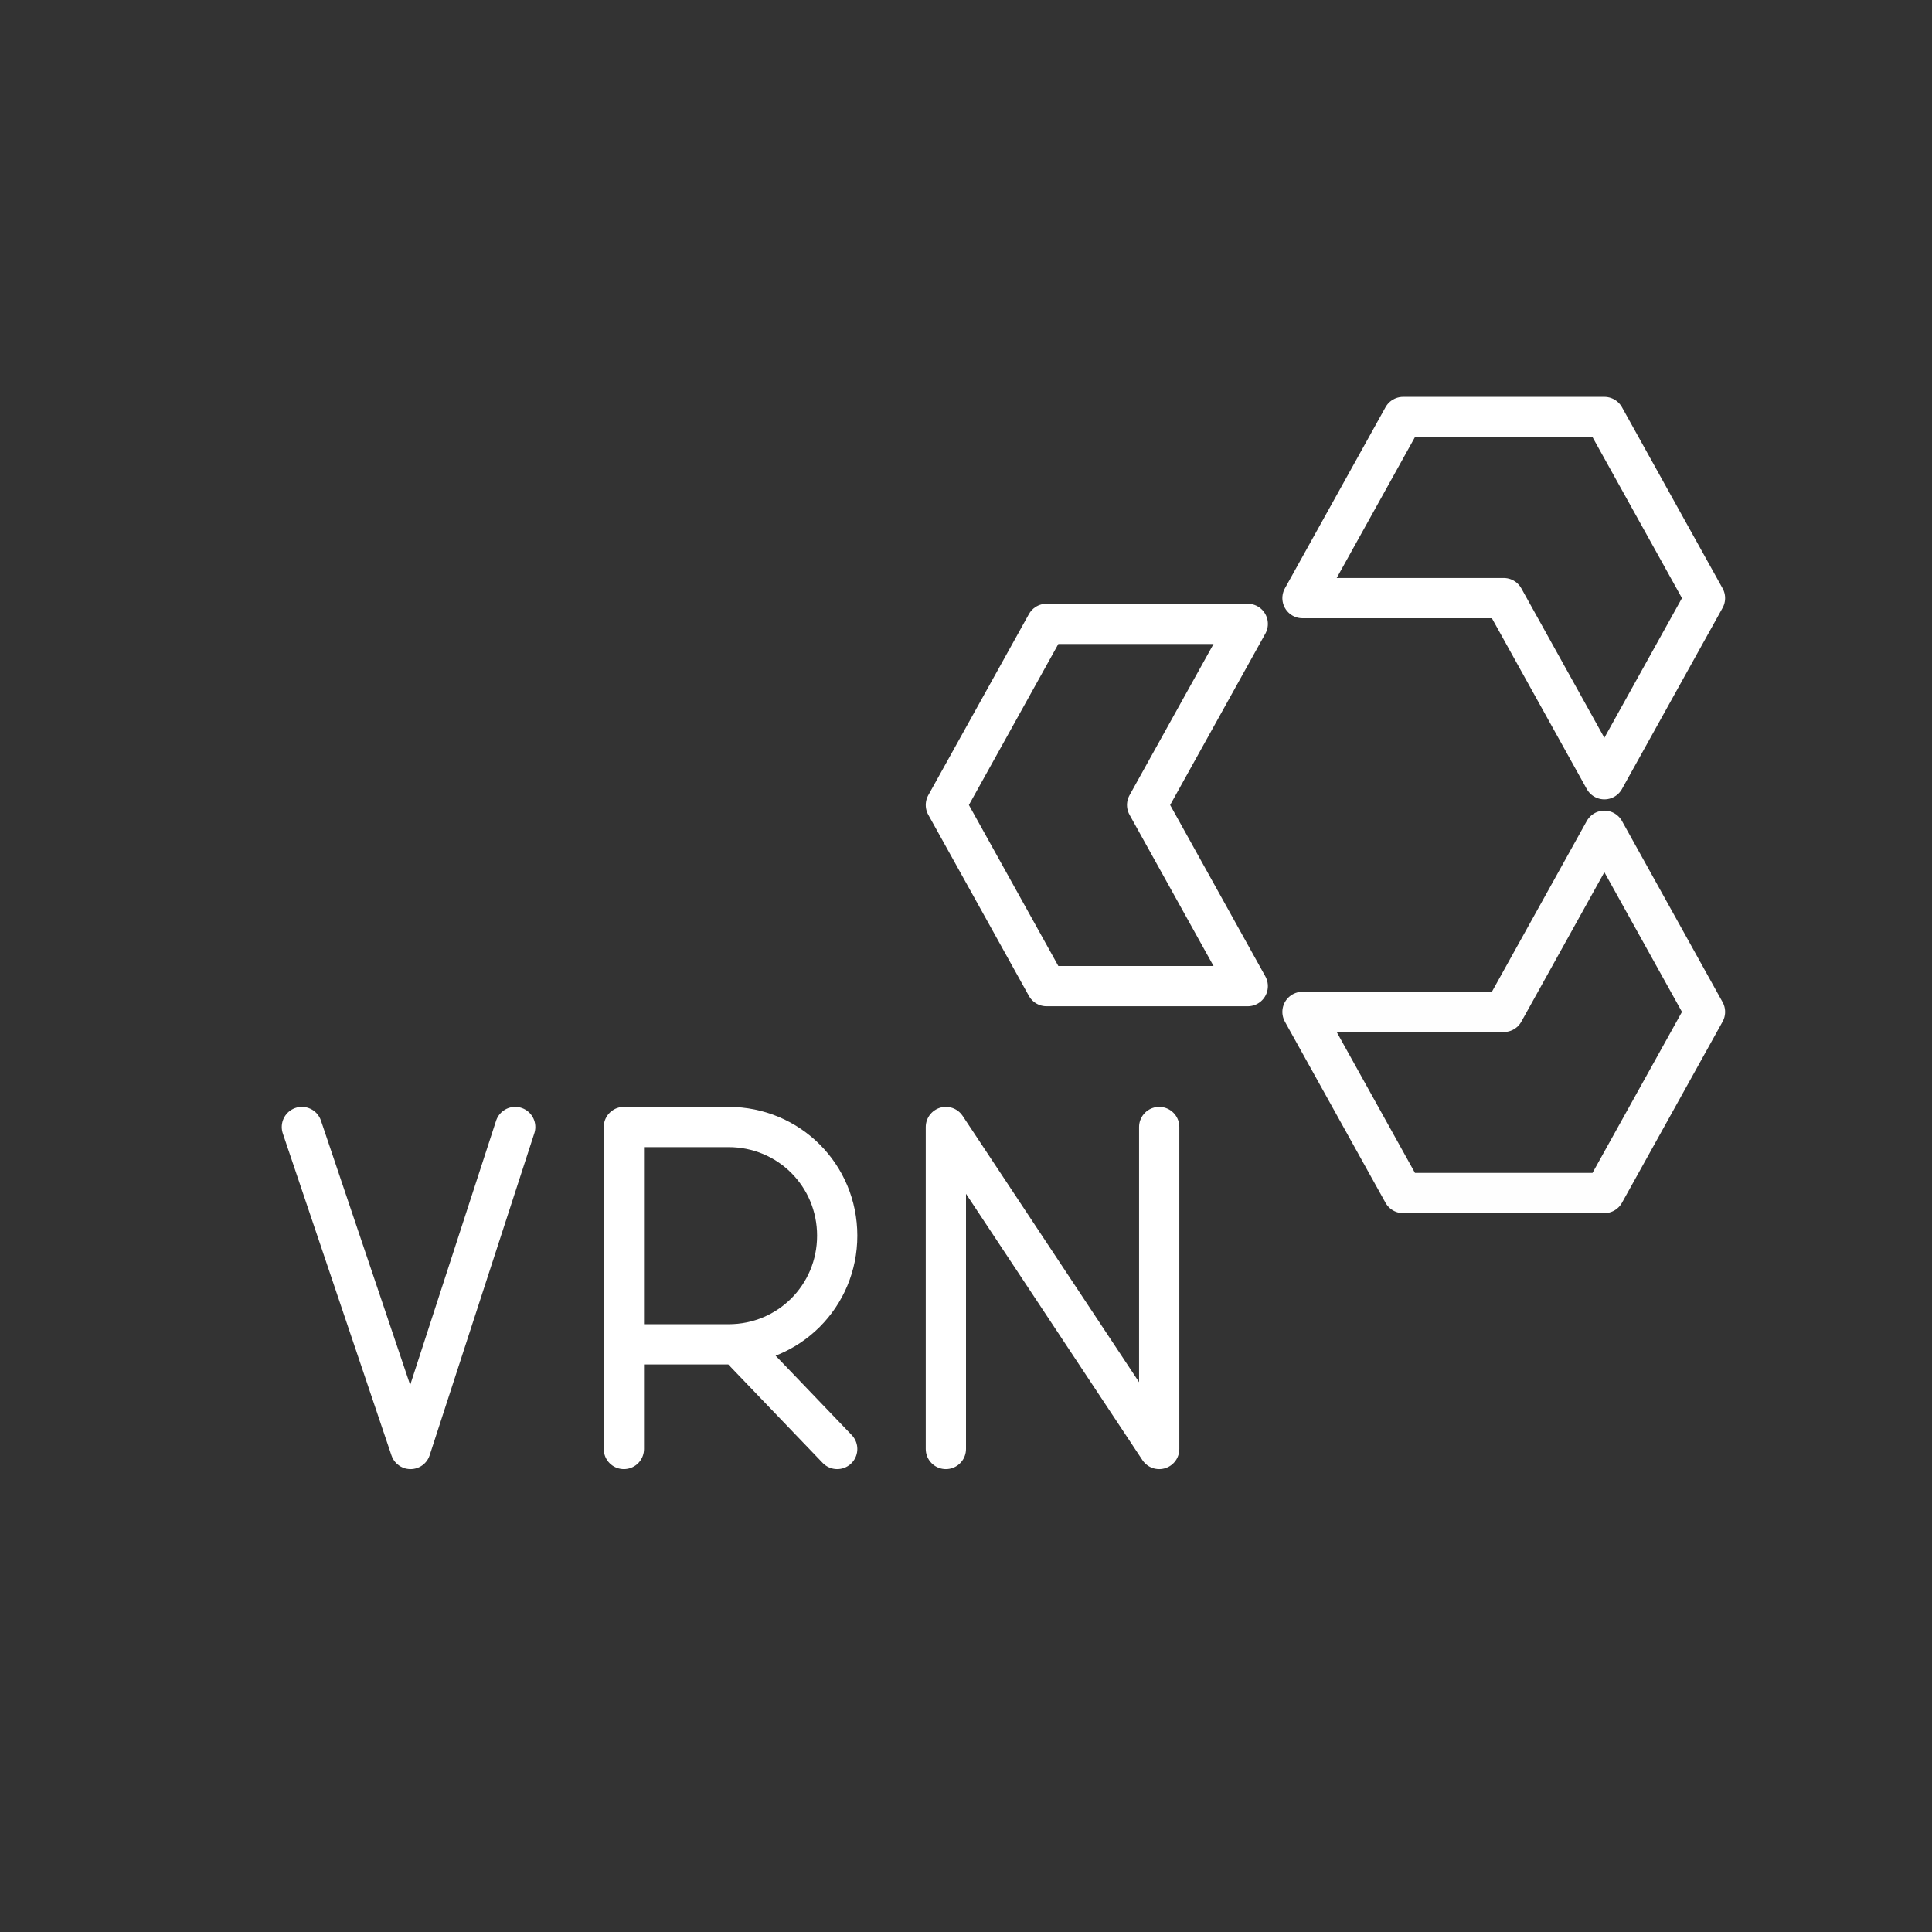 <?xml version="1.0" encoding="UTF-8"?>
<svg version="1.1" viewBox="0 0 48 48" xmlns="http://www.w3.org/2000/svg">
 <rect x="0" y="0" width="48" height="48" fill="#333333" stroke="none"/>
 <defs>
  <style>.a{fill:none;stroke:#fff;stroke-linecap:round;stroke-linejoin:round;}</style>
 </defs>
 <g fill="none" stroke-linecap="round" stroke-linejoin="round">
  <g stroke="#fff">
   <g stroke-miterlimit="10">
    <polyline class="st0" transform="translate(-265,-65)" points="277.8 93 275.2 101 272.5 93"/>
    <path class="st0" d="m15.5 36v-8h2.6c1.5 0 2.7 1.2 2.7 2.7s-1.2 2.7-2.7 2.7h-2.6m2.969 0.169 2.331 2.431"/>
    <polyline class="st0" transform="translate(-169,-65)" points="192.5 101 192.5 93 197.8 101 197.8 93"/>
   </g>
   <path d="m23.5 20 2.5-4.5h5l-2.5 4.5 2.5 4.5h-5z" stroke-width="1px"/>
  </g>
  <path d="m34.86 29.64h5l2.5-4.5-2.5-4.5-2.5 4.5h-5z" stroke="#fefefe" stroke-width="1px"/>
  <path d="m37.36 14.86 2.5 4.5 2.5-4.5-2.5-4.5h-5l-2.5 4.5z" stroke="#fff" stroke-width="1px"/>
 </g>
</svg>
